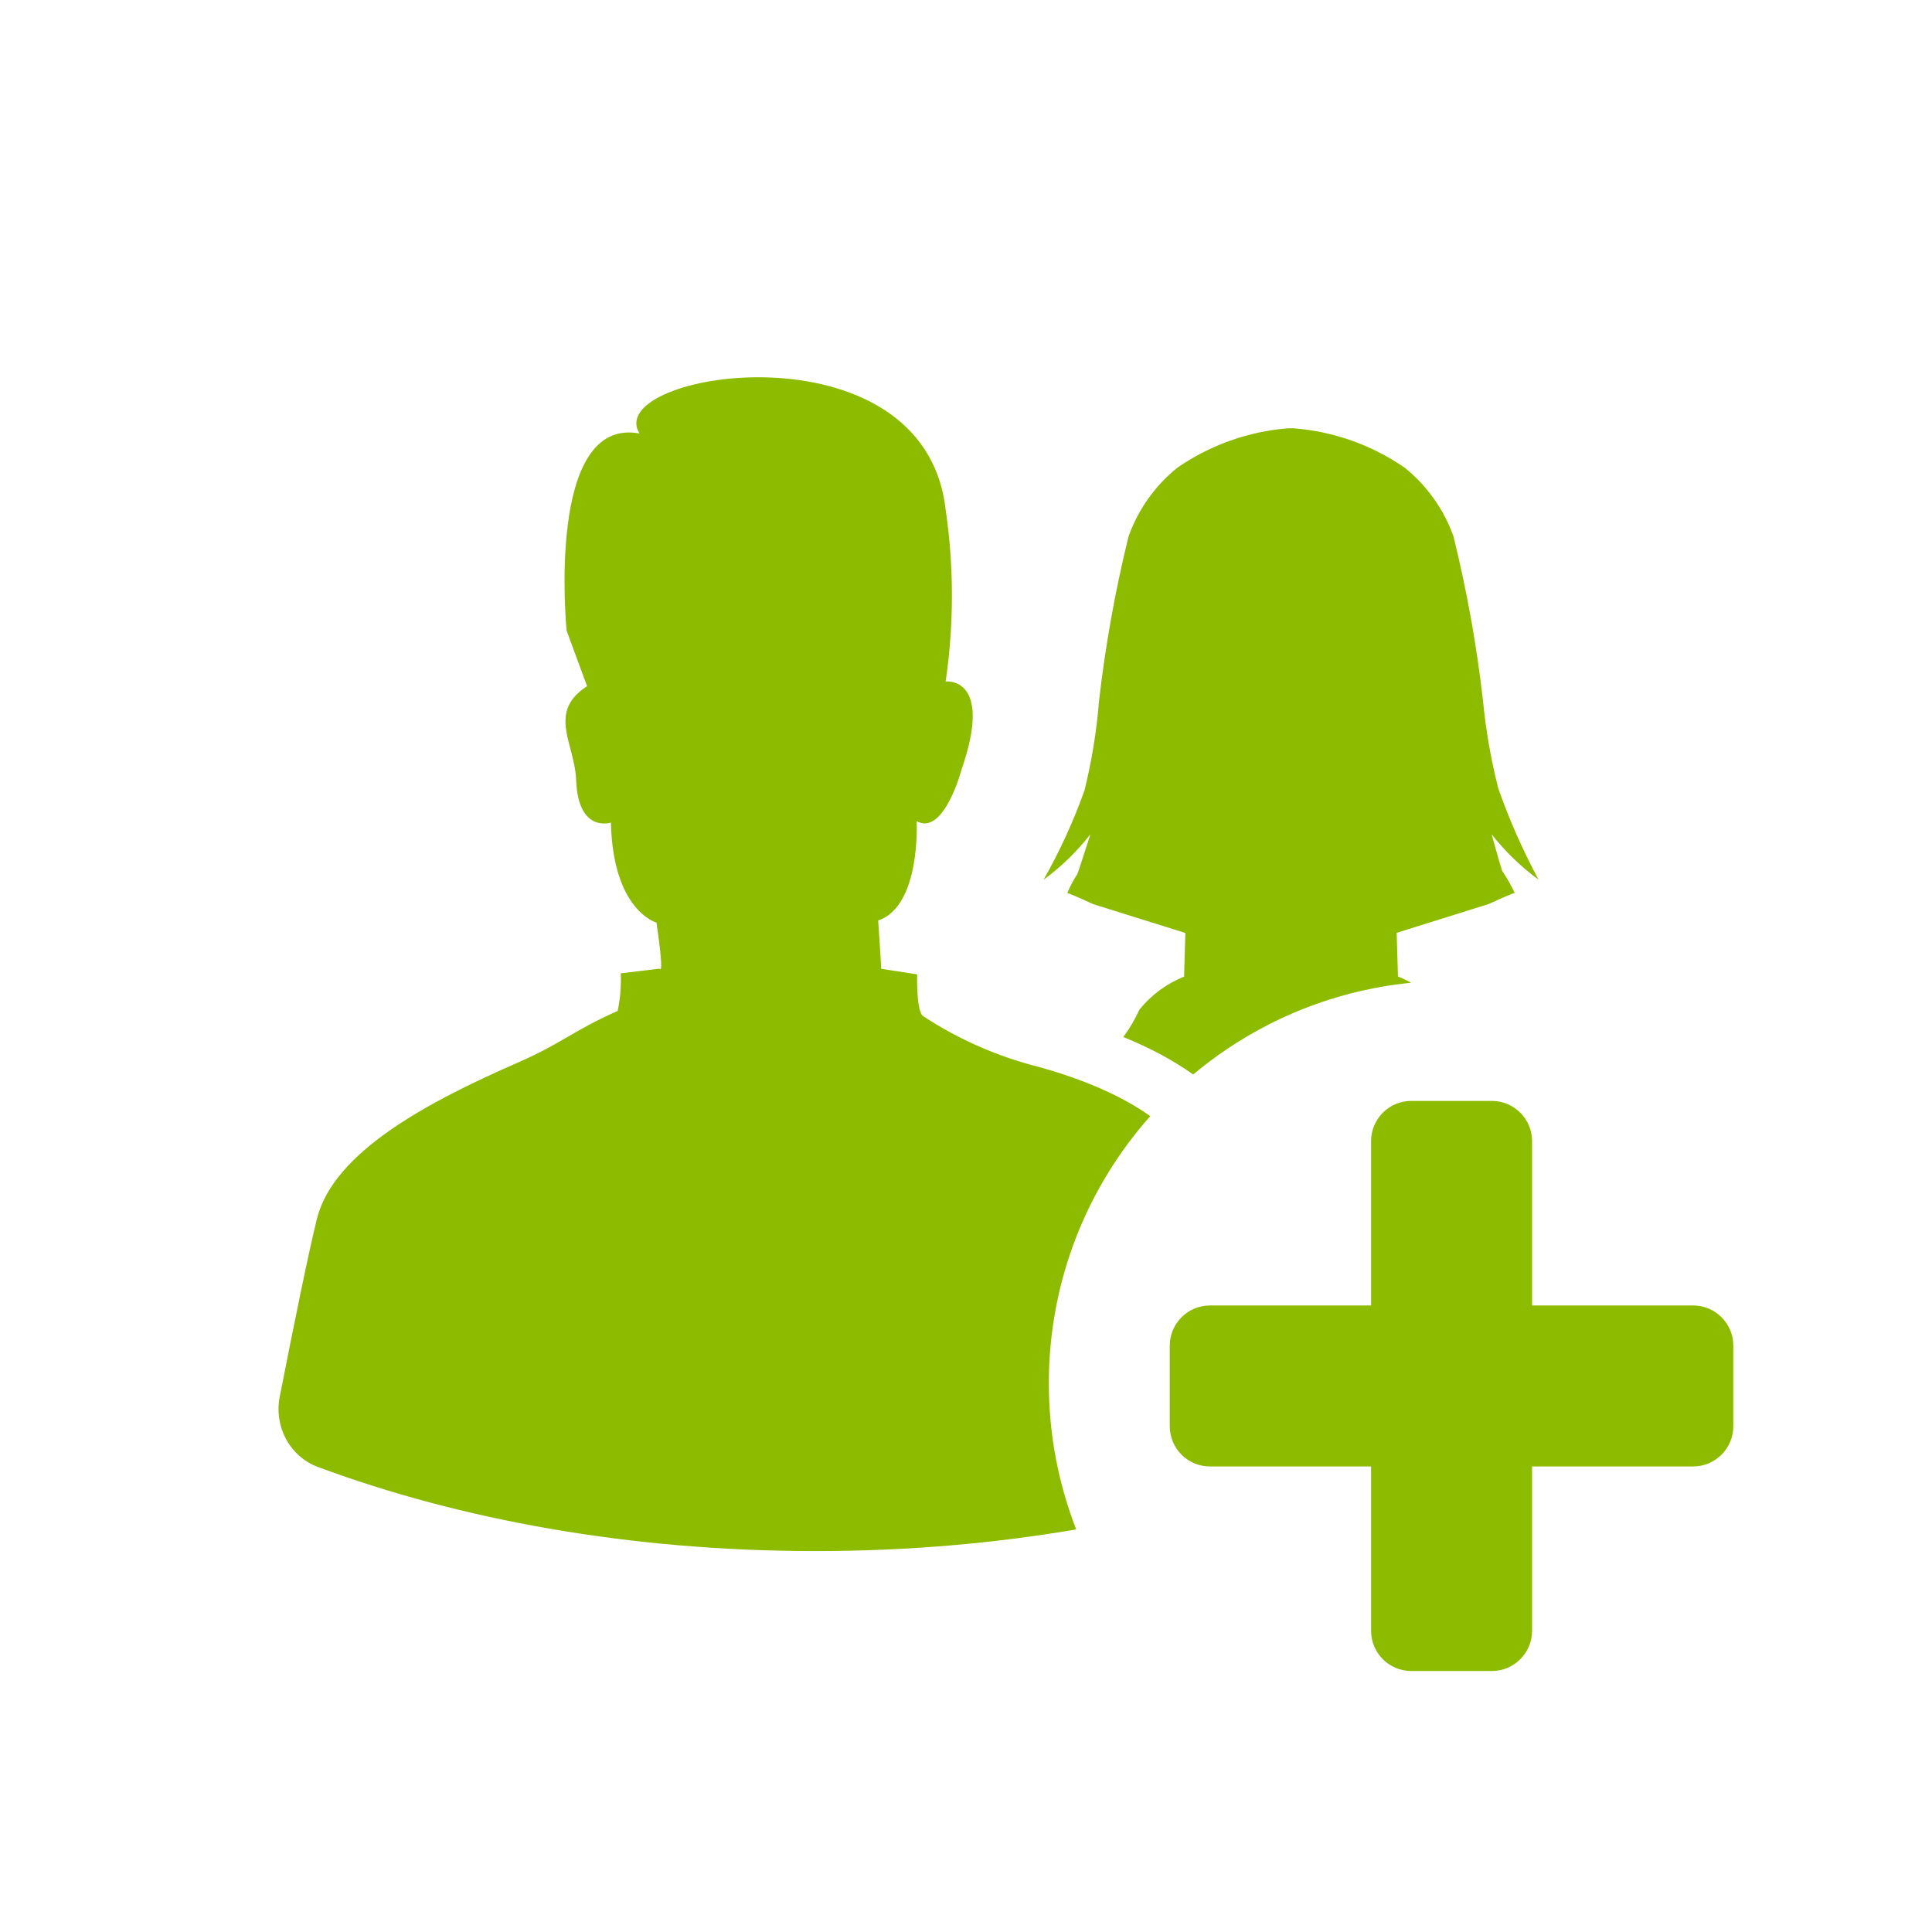 <svg width="24" height="24" viewBox="0 0 24 24" fill="none" xmlns="http://www.w3.org/2000/svg">
	<path fill-rule="evenodd" clip-rule="evenodd" d="M13.029 17.184C13.029 15.91 13.505 14.748 14.289 13.865C13.942 13.617 13.441 13.392 12.788 13.223C12.319 13.092 11.874 12.89 11.468 12.623C11.381 12.572 11.393 12.104 11.393 12.104L10.947 12.035C10.947 11.997 10.909 11.435 10.909 11.435C11.442 11.256 11.387 10.201 11.387 10.201C11.726 10.389 11.946 9.556 11.946 9.556C12.346 8.396 11.747 8.466 11.747 8.466C11.851 7.758 11.851 7.038 11.747 6.33C11.48 3.981 7.468 4.619 7.944 5.385C6.772 5.168 7.039 7.835 7.039 7.835L7.293 8.524C6.941 8.752 7.009 9.014 7.087 9.308C7.119 9.43 7.152 9.558 7.157 9.691C7.182 10.356 7.589 10.218 7.589 10.218C7.614 11.316 8.155 11.461 8.155 11.461C8.257 12.15 8.194 12.033 8.194 12.033L7.711 12.091C7.718 12.248 7.705 12.404 7.673 12.558C7.392 12.683 7.221 12.782 7.051 12.881C6.877 12.981 6.706 13.081 6.421 13.205C5.333 13.682 4.149 14.302 3.938 15.136C3.839 15.529 3.648 16.467 3.475 17.35C3.402 17.72 3.598 18.093 3.951 18.224C5.721 18.882 7.832 19.265 10.099 19.268H10.155C11.272 19.267 12.351 19.173 13.369 18.999C13.15 18.436 13.029 17.824 13.029 17.184ZM14.822 13.348C15.57 12.722 16.504 12.31 17.529 12.208C17.477 12.179 17.422 12.153 17.366 12.131L17.35 11.588L18.494 11.23C18.494 11.23 18.789 11.093 18.817 11.093C18.771 10.997 18.719 10.905 18.66 10.817C18.638 10.758 18.53 10.364 18.53 10.364C18.697 10.577 18.893 10.767 19.112 10.927C18.917 10.563 18.75 10.185 18.613 9.797C18.521 9.437 18.458 9.071 18.422 8.702C18.344 8.015 18.221 7.335 18.056 6.664C17.937 6.329 17.727 6.034 17.451 5.811C17.041 5.527 16.563 5.358 16.065 5.32H16.007C15.511 5.358 15.033 5.528 14.624 5.811C14.348 6.034 14.138 6.33 14.019 6.664C13.854 7.335 13.732 8.016 13.653 8.702C13.623 9.08 13.562 9.455 13.471 9.822C13.334 10.205 13.164 10.575 12.964 10.928C13.183 10.768 13.378 10.578 13.545 10.364C13.545 10.364 13.406 10.799 13.384 10.857C13.334 10.932 13.292 11.011 13.258 11.095C13.287 11.095 13.581 11.232 13.581 11.232L14.725 11.59L14.709 12.132C14.492 12.219 14.302 12.359 14.155 12.541C14.1 12.661 14.033 12.776 13.954 12.882C14.29 13.019 14.581 13.175 14.822 13.348ZM17.032 14.176C17.032 13.9 17.255 13.676 17.532 13.676H18.532C18.808 13.676 19.032 13.9 19.032 14.176V16.217H21.032C21.308 16.217 21.532 16.441 21.532 16.717V17.717C21.532 17.993 21.308 18.217 21.032 18.217H19.032V20.258C19.032 20.534 18.808 20.758 18.532 20.758H17.532C17.255 20.758 17.032 20.534 17.032 20.258V18.217H15.031C14.755 18.217 14.531 17.993 14.531 17.717V16.717C14.531 16.441 14.755 16.217 15.031 16.217H17.032V14.176Z" fill="#8DBB00"/>
</svg>